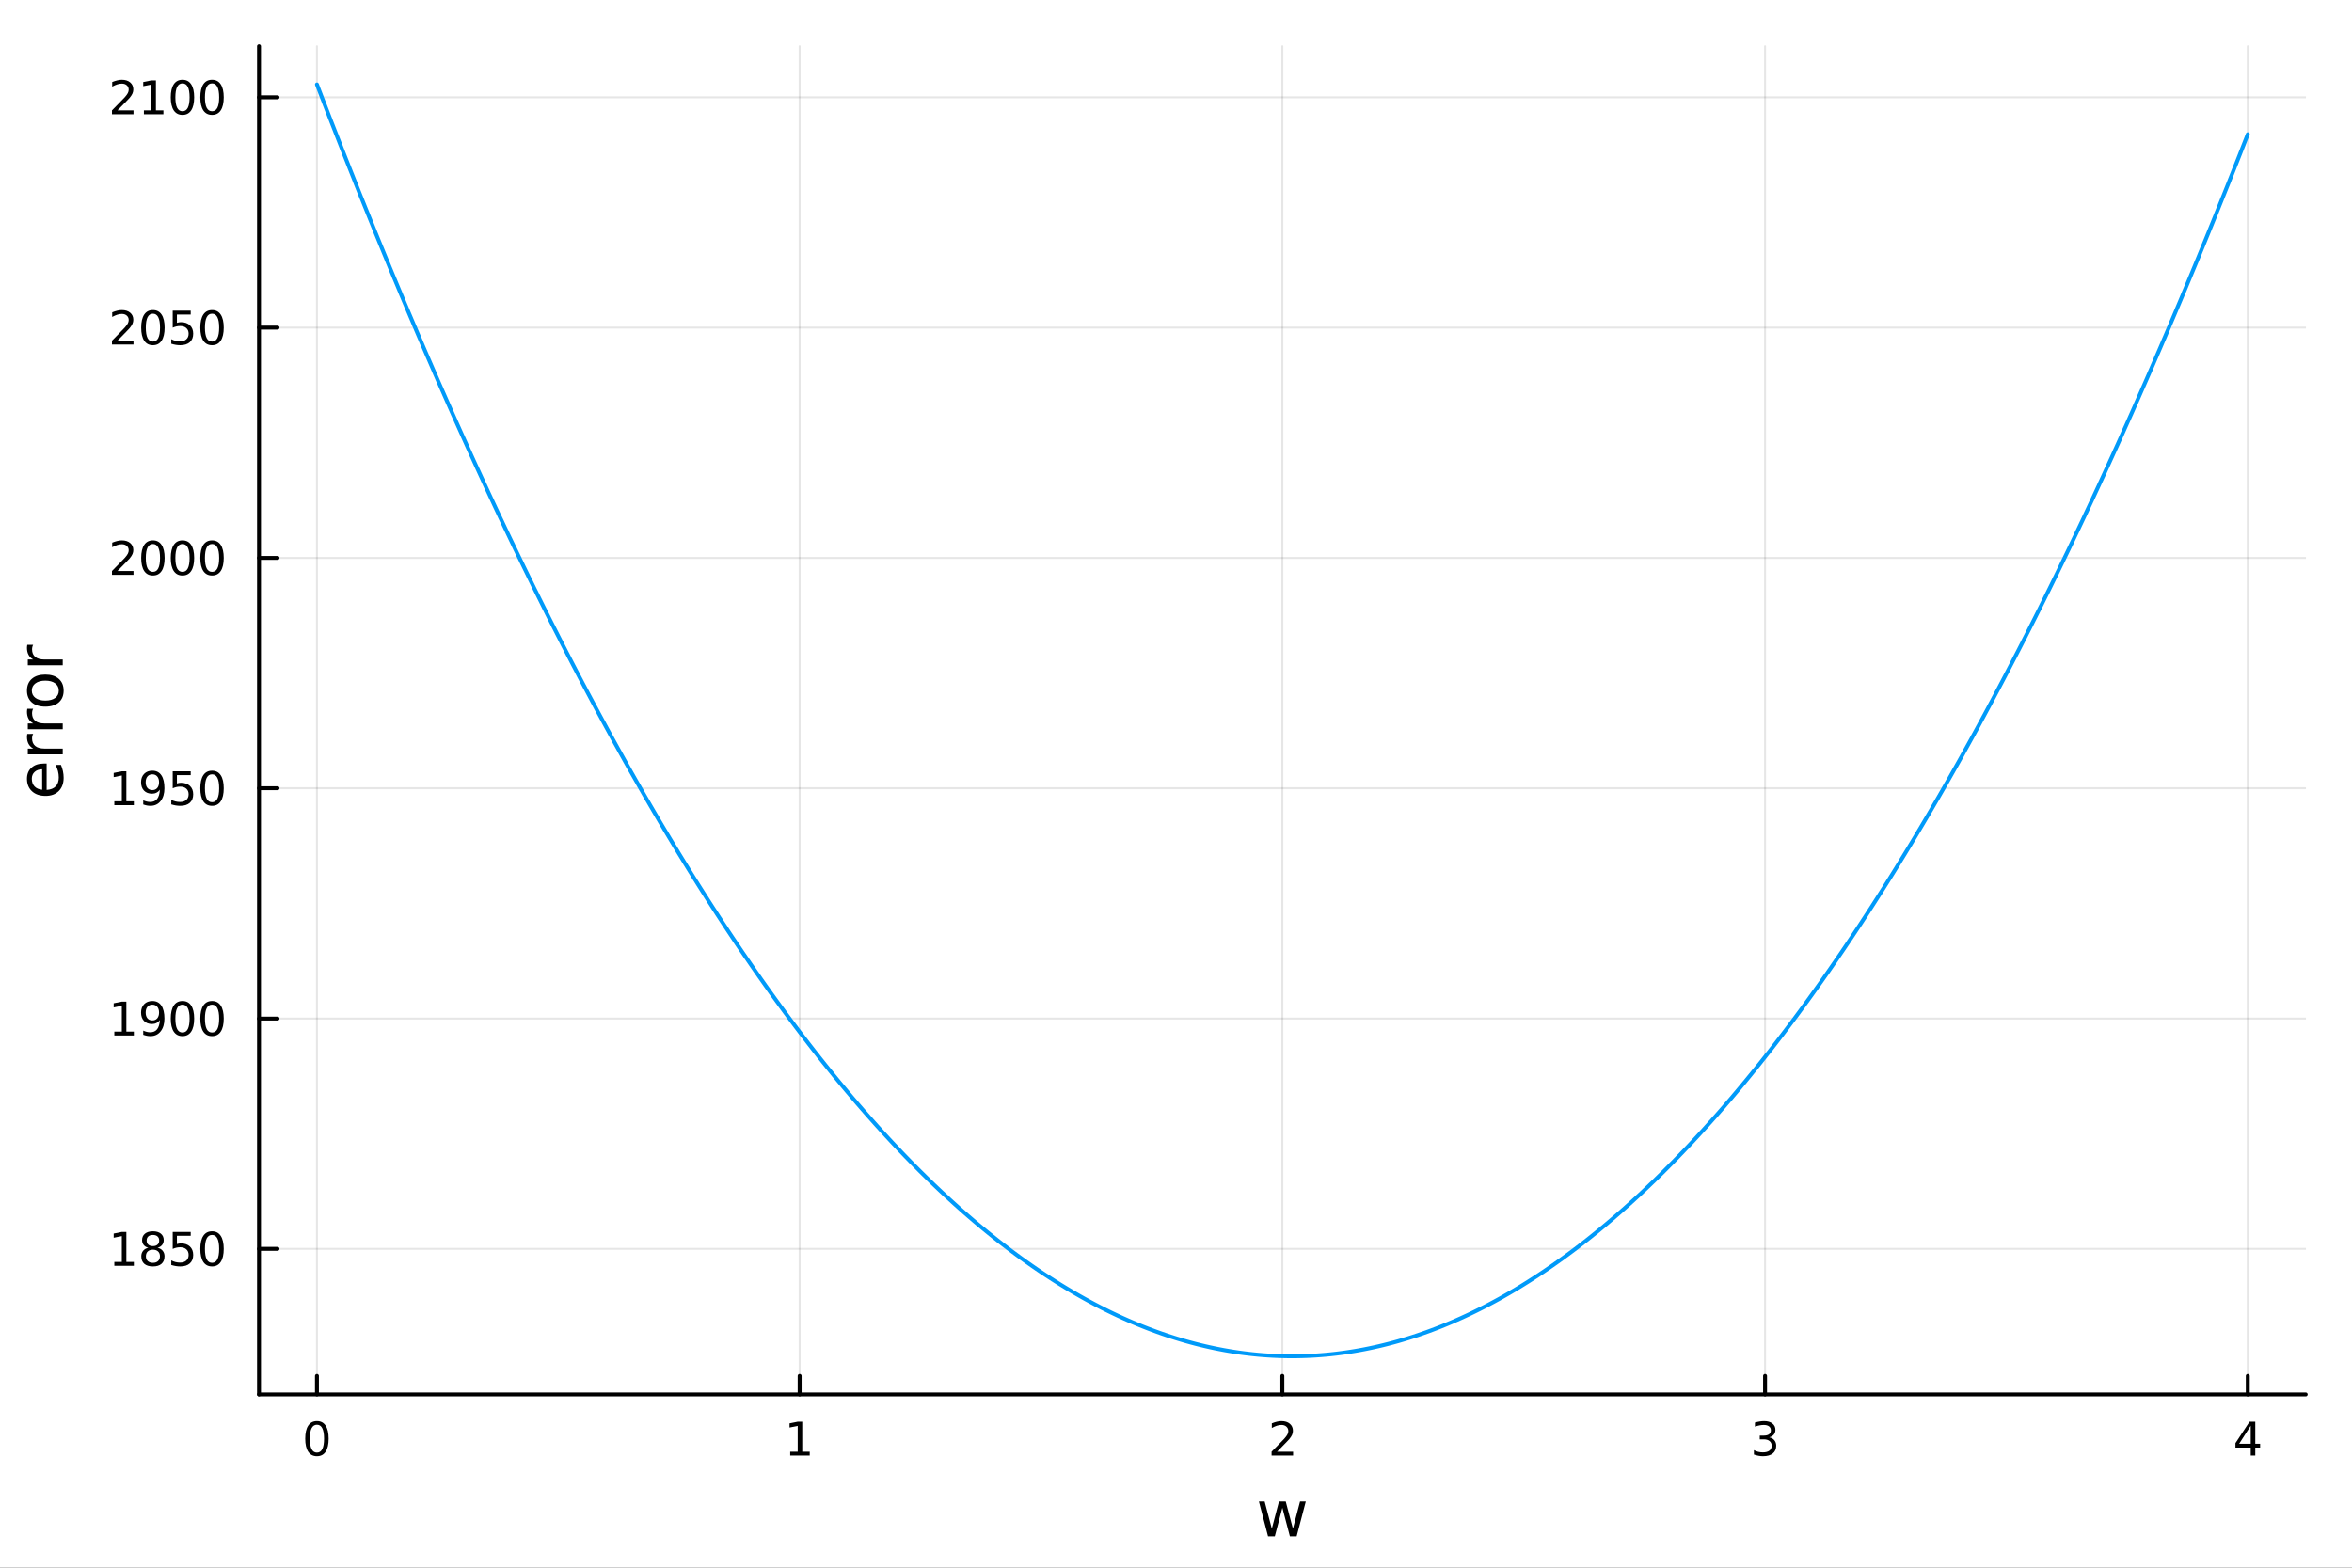 <?xml version="1.0" encoding="utf-8"?>
<svg xmlns="http://www.w3.org/2000/svg" xmlns:xlink="http://www.w3.org/1999/xlink" width="600" height="400" viewBox="0 0 2400 1600">
<rect x="0" y="0" width="2400" height="1600" fill="#333333" stroke="none"/>
<defs>
  <clipPath id="clip810">
    <rect x="0" y="0" width="2400" height="1600"/>
  </clipPath>
</defs>
<path clip-path="url(#clip810)" d="
M0 1600 L2400 1600 L2400 0 L0 0  Z
  " fill="#ffffff" fill-rule="evenodd" fill-opacity="1"/>
<defs>
  <clipPath id="clip811">
    <rect x="480" y="0" width="1681" height="1600"/>
  </clipPath>
</defs>
<path clip-path="url(#clip810)" d="
M264.287 1423.18 L2352.76 1423.18 L2352.76 47.244 L264.287 47.244  Z
  " fill="#ffffff" fill-rule="evenodd" fill-opacity="1"/>
<defs>
  <clipPath id="clip812">
    <rect x="264" y="47" width="2089" height="1377"/>
  </clipPath>
</defs>
<polyline clip-path="url(#clip812)" style="stroke:#000000; stroke-linecap:round; stroke-linejoin:round; stroke-width:2; stroke-opacity:0.1; fill:none" points="
  323.395,1423.18 323.395,47.244 
  "/>
<polyline clip-path="url(#clip812)" style="stroke:#000000; stroke-linecap:round; stroke-linejoin:round; stroke-width:2; stroke-opacity:0.1; fill:none" points="
  815.958,1423.18 815.958,47.244 
  "/>
<polyline clip-path="url(#clip812)" style="stroke:#000000; stroke-linecap:round; stroke-linejoin:round; stroke-width:2; stroke-opacity:0.1; fill:none" points="
  1308.52,1423.18 1308.52,47.244 
  "/>
<polyline clip-path="url(#clip812)" style="stroke:#000000; stroke-linecap:round; stroke-linejoin:round; stroke-width:2; stroke-opacity:0.1; fill:none" points="
  1801.08,1423.18 1801.08,47.244 
  "/>
<polyline clip-path="url(#clip812)" style="stroke:#000000; stroke-linecap:round; stroke-linejoin:round; stroke-width:2; stroke-opacity:0.1; fill:none" points="
  2293.65,1423.18 2293.65,47.244 
  "/>
<polyline clip-path="url(#clip810)" style="stroke:#000000; stroke-linecap:round; stroke-linejoin:round; stroke-width:4; stroke-opacity:1; fill:none" points="
  264.287,1423.18 2352.76,1423.18 
  "/>
<polyline clip-path="url(#clip810)" style="stroke:#000000; stroke-linecap:round; stroke-linejoin:round; stroke-width:4; stroke-opacity:1; fill:none" points="
  323.395,1423.18 323.395,1404.28 
  "/>
<polyline clip-path="url(#clip810)" style="stroke:#000000; stroke-linecap:round; stroke-linejoin:round; stroke-width:4; stroke-opacity:1; fill:none" points="
  815.958,1423.18 815.958,1404.28 
  "/>
<polyline clip-path="url(#clip810)" style="stroke:#000000; stroke-linecap:round; stroke-linejoin:round; stroke-width:4; stroke-opacity:1; fill:none" points="
  1308.52,1423.18 1308.52,1404.28 
  "/>
<polyline clip-path="url(#clip810)" style="stroke:#000000; stroke-linecap:round; stroke-linejoin:round; stroke-width:4; stroke-opacity:1; fill:none" points="
  1801.08,1423.18 1801.08,1404.28 
  "/>
<polyline clip-path="url(#clip810)" style="stroke:#000000; stroke-linecap:round; stroke-linejoin:round; stroke-width:4; stroke-opacity:1; fill:none" points="
  2293.65,1423.18 2293.65,1404.28 
  "/>
<path clip-path="url(#clip810)" d="M323.395 1454.1 Q319.784 1454.1 317.955 1457.66 Q316.15 1461.2 316.15 1468.33 Q316.15 1475.44 317.955 1479.01 Q319.784 1482.55 323.395 1482.55 Q327.029 1482.55 328.835 1479.01 Q330.663 1475.44 330.663 1468.33 Q330.663 1461.2 328.835 1457.66 Q327.029 1454.1 323.395 1454.1 M323.395 1450.39 Q329.205 1450.39 332.261 1455 Q335.339 1459.58 335.339 1468.33 Q335.339 1477.06 332.261 1481.67 Q329.205 1486.25 323.395 1486.25 Q317.585 1486.25 314.506 1481.67 Q311.451 1477.06 311.451 1468.33 Q311.451 1459.58 314.506 1455 Q317.585 1450.39 323.395 1450.39 Z" fill="#000000" fill-rule="evenodd" fill-opacity="1" /><path clip-path="url(#clip810)" d="M806.34 1481.64 L813.979 1481.64 L813.979 1455.28 L805.669 1456.95 L805.669 1452.69 L813.933 1451.02 L818.609 1451.02 L818.609 1481.64 L826.248 1481.64 L826.248 1485.58 L806.34 1485.58 L806.34 1481.64 Z" fill="#000000" fill-rule="evenodd" fill-opacity="1" /><path clip-path="url(#clip810)" d="M1303.17 1481.64 L1319.49 1481.64 L1319.49 1485.58 L1297.55 1485.58 L1297.55 1481.64 Q1300.21 1478.89 1304.79 1474.26 Q1309.4 1469.61 1310.58 1468.27 Q1312.83 1465.74 1313.71 1464.01 Q1314.61 1462.25 1314.61 1460.56 Q1314.61 1457.8 1312.67 1456.07 Q1310.74 1454.33 1307.64 1454.33 Q1305.44 1454.33 1302.99 1455.09 Q1300.56 1455.86 1297.78 1457.41 L1297.78 1452.69 Q1300.6 1451.55 1303.06 1450.97 Q1305.51 1450.39 1307.55 1450.39 Q1312.92 1450.39 1316.11 1453.08 Q1319.31 1455.77 1319.31 1460.26 Q1319.31 1462.39 1318.5 1464.31 Q1317.71 1466.2 1315.6 1468.8 Q1315.03 1469.47 1311.92 1472.69 Q1308.82 1475.88 1303.17 1481.64 Z" fill="#000000" fill-rule="evenodd" fill-opacity="1" /><path clip-path="url(#clip810)" d="M1805.33 1466.95 Q1808.69 1467.66 1810.56 1469.93 Q1812.46 1472.2 1812.46 1475.53 Q1812.46 1480.65 1808.94 1483.45 Q1805.43 1486.25 1798.94 1486.25 Q1796.77 1486.25 1794.45 1485.81 Q1792.16 1485.39 1789.71 1484.54 L1789.71 1480.02 Q1791.65 1481.16 1793.97 1481.74 Q1796.28 1482.32 1798.8 1482.32 Q1803.2 1482.32 1805.49 1480.58 Q1807.81 1478.84 1807.81 1475.53 Q1807.81 1472.48 1805.66 1470.77 Q1803.53 1469.03 1799.71 1469.03 L1795.68 1469.03 L1795.68 1465.19 L1799.89 1465.19 Q1803.34 1465.19 1805.17 1463.82 Q1807 1462.43 1807 1459.84 Q1807 1457.18 1805.1 1455.77 Q1803.23 1454.33 1799.71 1454.33 Q1797.79 1454.33 1795.59 1454.75 Q1793.39 1455.16 1790.75 1456.04 L1790.75 1451.88 Q1793.41 1451.14 1795.73 1450.77 Q1798.06 1450.39 1800.12 1450.39 Q1805.45 1450.39 1808.55 1452.83 Q1811.65 1455.23 1811.65 1459.35 Q1811.65 1462.22 1810.01 1464.21 Q1808.37 1466.18 1805.33 1466.95 Z" fill="#000000" fill-rule="evenodd" fill-opacity="1" /><path clip-path="url(#clip810)" d="M2296.66 1455.09 L2284.85 1473.54 L2296.66 1473.54 L2296.66 1455.09 M2295.43 1451.02 L2301.31 1451.02 L2301.31 1473.54 L2306.24 1473.54 L2306.24 1477.43 L2301.31 1477.43 L2301.31 1485.58 L2296.66 1485.58 L2296.66 1477.43 L2281.06 1477.43 L2281.06 1472.92 L2295.43 1451.02 Z" fill="#000000" fill-rule="evenodd" fill-opacity="1" /><path clip-path="url(#clip810)" d="M1284.6 1532.4 L1290.46 1532.4 L1297.78 1560.21 L1305.07 1532.4 L1311.98 1532.4 L1319.3 1560.21 L1326.58 1532.4 L1332.44 1532.4 L1323.11 1568.04 L1316.21 1568.04 L1308.54 1538.83 L1300.84 1568.04 L1293.93 1568.04 L1284.6 1532.4 Z" fill="#000000" fill-rule="evenodd" fill-opacity="1" /><polyline clip-path="url(#clip812)" style="stroke:#000000; stroke-linecap:round; stroke-linejoin:round; stroke-width:2; stroke-opacity:0.1; fill:none" points="
  264.287,1274.6 2352.76,1274.6 
  "/>
<polyline clip-path="url(#clip812)" style="stroke:#000000; stroke-linecap:round; stroke-linejoin:round; stroke-width:2; stroke-opacity:0.1; fill:none" points="
  264.287,1039.54 2352.76,1039.54 
  "/>
<polyline clip-path="url(#clip812)" style="stroke:#000000; stroke-linecap:round; stroke-linejoin:round; stroke-width:2; stroke-opacity:0.1; fill:none" points="
  264.287,804.479 2352.76,804.479 
  "/>
<polyline clip-path="url(#clip812)" style="stroke:#000000; stroke-linecap:round; stroke-linejoin:round; stroke-width:2; stroke-opacity:0.1; fill:none" points="
  264.287,569.419 2352.76,569.419 
  "/>
<polyline clip-path="url(#clip812)" style="stroke:#000000; stroke-linecap:round; stroke-linejoin:round; stroke-width:2; stroke-opacity:0.1; fill:none" points="
  264.287,334.359 2352.76,334.359 
  "/>
<polyline clip-path="url(#clip812)" style="stroke:#000000; stroke-linecap:round; stroke-linejoin:round; stroke-width:2; stroke-opacity:0.1; fill:none" points="
  264.287,99.299 2352.76,99.299 
  "/>
<polyline clip-path="url(#clip810)" style="stroke:#000000; stroke-linecap:round; stroke-linejoin:round; stroke-width:4; stroke-opacity:1; fill:none" points="
  264.287,1423.18 264.287,47.244 
  "/>
<polyline clip-path="url(#clip810)" style="stroke:#000000; stroke-linecap:round; stroke-linejoin:round; stroke-width:4; stroke-opacity:1; fill:none" points="
  264.287,1274.6 283.185,1274.6 
  "/>
<polyline clip-path="url(#clip810)" style="stroke:#000000; stroke-linecap:round; stroke-linejoin:round; stroke-width:4; stroke-opacity:1; fill:none" points="
  264.287,1039.54 283.185,1039.54 
  "/>
<polyline clip-path="url(#clip810)" style="stroke:#000000; stroke-linecap:round; stroke-linejoin:round; stroke-width:4; stroke-opacity:1; fill:none" points="
  264.287,804.479 283.185,804.479 
  "/>
<polyline clip-path="url(#clip810)" style="stroke:#000000; stroke-linecap:round; stroke-linejoin:round; stroke-width:4; stroke-opacity:1; fill:none" points="
  264.287,569.419 283.185,569.419 
  "/>
<polyline clip-path="url(#clip810)" style="stroke:#000000; stroke-linecap:round; stroke-linejoin:round; stroke-width:4; stroke-opacity:1; fill:none" points="
  264.287,334.359 283.185,334.359 
  "/>
<polyline clip-path="url(#clip810)" style="stroke:#000000; stroke-linecap:round; stroke-linejoin:round; stroke-width:4; stroke-opacity:1; fill:none" points="
  264.287,99.299 283.185,99.299 
  "/>
<path clip-path="url(#clip810)" d="M116.668 1287.94 L124.306 1287.94 L124.306 1261.58 L115.996 1263.24 L115.996 1258.99 L124.26 1257.32 L128.936 1257.32 L128.936 1287.94 L136.575 1287.94 L136.575 1291.88 L116.668 1291.88 L116.668 1287.94 Z" fill="#000000" fill-rule="evenodd" fill-opacity="1" /><path clip-path="url(#clip810)" d="M156.019 1275.47 Q152.686 1275.47 150.765 1277.25 Q148.866 1279.03 148.866 1282.16 Q148.866 1285.28 150.765 1287.06 Q152.686 1288.85 156.019 1288.85 Q159.353 1288.85 161.274 1287.06 Q163.195 1285.26 163.195 1282.16 Q163.195 1279.03 161.274 1277.25 Q159.376 1275.47 156.019 1275.47 M151.343 1273.48 Q148.334 1272.74 146.644 1270.68 Q144.978 1268.62 144.978 1265.65 Q144.978 1261.51 147.917 1259.1 Q150.88 1256.69 156.019 1256.69 Q161.181 1256.69 164.121 1259.1 Q167.061 1261.51 167.061 1265.65 Q167.061 1268.62 165.371 1270.68 Q163.704 1272.74 160.718 1273.48 Q164.098 1274.26 165.973 1276.55 Q167.871 1278.85 167.871 1282.16 Q167.871 1287.18 164.792 1289.87 Q161.737 1292.55 156.019 1292.55 Q150.302 1292.55 147.223 1289.87 Q144.167 1287.18 144.167 1282.16 Q144.167 1278.85 146.066 1276.55 Q147.964 1274.26 151.343 1273.48 M149.63 1266.09 Q149.63 1268.78 151.297 1270.28 Q152.987 1271.79 156.019 1271.79 Q159.028 1271.79 160.718 1270.28 Q162.431 1268.78 162.431 1266.09 Q162.431 1263.41 160.718 1261.9 Q159.028 1260.4 156.019 1260.4 Q152.987 1260.4 151.297 1261.9 Q149.63 1263.41 149.63 1266.09 Z" fill="#000000" fill-rule="evenodd" fill-opacity="1" /><path clip-path="url(#clip810)" d="M176.227 1257.32 L194.584 1257.32 L194.584 1261.25 L180.51 1261.25 L180.51 1269.73 Q181.528 1269.38 182.547 1269.22 Q183.565 1269.03 184.584 1269.03 Q190.371 1269.03 193.75 1272.2 Q197.13 1275.37 197.13 1280.79 Q197.13 1286.37 193.658 1289.47 Q190.186 1292.55 183.866 1292.55 Q181.69 1292.55 179.422 1292.18 Q177.176 1291.81 174.769 1291.07 L174.769 1286.37 Q176.852 1287.5 179.075 1288.06 Q181.297 1288.62 183.774 1288.62 Q187.778 1288.62 190.116 1286.51 Q192.454 1284.4 192.454 1280.79 Q192.454 1277.18 190.116 1275.07 Q187.778 1272.97 183.774 1272.97 Q181.899 1272.97 180.024 1273.38 Q178.172 1273.8 176.227 1274.68 L176.227 1257.32 Z" fill="#000000" fill-rule="evenodd" fill-opacity="1" /><path clip-path="url(#clip810)" d="M216.343 1260.4 Q212.732 1260.4 210.903 1263.96 Q209.098 1267.5 209.098 1274.63 Q209.098 1281.74 210.903 1285.3 Q212.732 1288.85 216.343 1288.85 Q219.977 1288.85 221.783 1285.3 Q223.611 1281.74 223.611 1274.63 Q223.611 1267.5 221.783 1263.96 Q219.977 1260.4 216.343 1260.4 M216.343 1256.69 Q222.153 1256.69 225.209 1261.3 Q228.287 1265.88 228.287 1274.63 Q228.287 1283.36 225.209 1287.97 Q222.153 1292.55 216.343 1292.55 Q210.533 1292.55 207.454 1287.97 Q204.399 1283.36 204.399 1274.63 Q204.399 1265.88 207.454 1261.3 Q210.533 1256.69 216.343 1256.69 Z" fill="#000000" fill-rule="evenodd" fill-opacity="1" /><path clip-path="url(#clip810)" d="M116.668 1052.88 L124.306 1052.88 L124.306 1026.52 L115.996 1028.18 L115.996 1023.93 L124.26 1022.26 L128.936 1022.26 L128.936 1052.88 L136.575 1052.88 L136.575 1056.82 L116.668 1056.82 L116.668 1052.88 Z" fill="#000000" fill-rule="evenodd" fill-opacity="1" /><path clip-path="url(#clip810)" d="M146.158 1056.1 L146.158 1051.84 Q147.917 1052.68 149.723 1053.12 Q151.528 1053.56 153.265 1053.56 Q157.894 1053.56 160.325 1050.45 Q162.778 1047.33 163.126 1040.99 Q161.783 1042.98 159.723 1044.04 Q157.663 1045.11 155.163 1045.11 Q149.978 1045.11 146.945 1041.98 Q143.936 1038.83 143.936 1033.39 Q143.936 1028.07 147.084 1024.85 Q150.232 1021.63 155.464 1021.63 Q161.459 1021.63 164.607 1026.24 Q167.778 1030.82 167.778 1039.57 Q167.778 1047.75 163.89 1052.63 Q160.024 1057.49 153.473 1057.49 Q151.714 1057.49 149.908 1057.14 Q148.103 1056.8 146.158 1056.1 M155.464 1041.45 Q158.612 1041.45 160.44 1039.3 Q162.292 1037.14 162.292 1033.39 Q162.292 1029.67 160.44 1027.51 Q158.612 1025.34 155.464 1025.34 Q152.316 1025.34 150.464 1027.51 Q148.635 1029.67 148.635 1033.39 Q148.635 1037.14 150.464 1039.3 Q152.316 1041.45 155.464 1041.45 Z" fill="#000000" fill-rule="evenodd" fill-opacity="1" /><path clip-path="url(#clip810)" d="M186.181 1025.34 Q182.57 1025.34 180.741 1028.9 Q178.936 1032.44 178.936 1039.57 Q178.936 1046.68 180.741 1050.25 Q182.57 1053.79 186.181 1053.79 Q189.815 1053.79 191.621 1050.25 Q193.45 1046.68 193.45 1039.57 Q193.45 1032.44 191.621 1028.9 Q189.815 1025.34 186.181 1025.34 M186.181 1021.63 Q191.991 1021.63 195.047 1026.24 Q198.125 1030.82 198.125 1039.57 Q198.125 1048.3 195.047 1052.91 Q191.991 1057.49 186.181 1057.49 Q180.371 1057.49 177.292 1052.91 Q174.237 1048.3 174.237 1039.57 Q174.237 1030.82 177.292 1026.24 Q180.371 1021.63 186.181 1021.63 Z" fill="#000000" fill-rule="evenodd" fill-opacity="1" /><path clip-path="url(#clip810)" d="M216.343 1025.34 Q212.732 1025.34 210.903 1028.9 Q209.098 1032.44 209.098 1039.57 Q209.098 1046.68 210.903 1050.25 Q212.732 1053.79 216.343 1053.79 Q219.977 1053.79 221.783 1050.25 Q223.611 1046.68 223.611 1039.57 Q223.611 1032.44 221.783 1028.9 Q219.977 1025.34 216.343 1025.34 M216.343 1021.63 Q222.153 1021.63 225.209 1026.24 Q228.287 1030.82 228.287 1039.57 Q228.287 1048.3 225.209 1052.91 Q222.153 1057.49 216.343 1057.49 Q210.533 1057.49 207.454 1052.91 Q204.399 1048.3 204.399 1039.57 Q204.399 1030.82 207.454 1026.24 Q210.533 1021.63 216.343 1021.63 Z" fill="#000000" fill-rule="evenodd" fill-opacity="1" /><path clip-path="url(#clip810)" d="M116.668 817.824 L124.306 817.824 L124.306 791.458 L115.996 793.125 L115.996 788.866 L124.26 787.199 L128.936 787.199 L128.936 817.824 L136.575 817.824 L136.575 821.759 L116.668 821.759 L116.668 817.824 Z" fill="#000000" fill-rule="evenodd" fill-opacity="1" /><path clip-path="url(#clip810)" d="M146.158 821.042 L146.158 816.782 Q147.917 817.616 149.723 818.055 Q151.528 818.495 153.265 818.495 Q157.894 818.495 160.325 815.393 Q162.778 812.268 163.126 805.926 Q161.783 807.917 159.723 808.981 Q157.663 810.046 155.163 810.046 Q149.978 810.046 146.945 806.921 Q143.936 803.773 143.936 798.333 Q143.936 793.009 147.084 789.792 Q150.232 786.574 155.464 786.574 Q161.459 786.574 164.607 791.181 Q167.778 795.764 167.778 804.514 Q167.778 812.685 163.89 817.569 Q160.024 822.43 153.473 822.43 Q151.714 822.43 149.908 822.083 Q148.103 821.736 146.158 821.042 M155.464 806.389 Q158.612 806.389 160.44 804.236 Q162.292 802.083 162.292 798.333 Q162.292 794.607 160.44 792.454 Q158.612 790.278 155.464 790.278 Q152.316 790.278 150.464 792.454 Q148.635 794.607 148.635 798.333 Q148.635 802.083 150.464 804.236 Q152.316 806.389 155.464 806.389 Z" fill="#000000" fill-rule="evenodd" fill-opacity="1" /><path clip-path="url(#clip810)" d="M176.227 787.199 L194.584 787.199 L194.584 791.134 L180.51 791.134 L180.51 799.607 Q181.528 799.259 182.547 799.097 Q183.565 798.912 184.584 798.912 Q190.371 798.912 193.75 802.083 Q197.13 805.255 197.13 810.671 Q197.13 816.25 193.658 819.352 Q190.186 822.43 183.866 822.43 Q181.69 822.43 179.422 822.06 Q177.176 821.69 174.769 820.949 L174.769 816.25 Q176.852 817.384 179.075 817.94 Q181.297 818.495 183.774 818.495 Q187.778 818.495 190.116 816.389 Q192.454 814.282 192.454 810.671 Q192.454 807.06 190.116 804.954 Q187.778 802.847 183.774 802.847 Q181.899 802.847 180.024 803.264 Q178.172 803.681 176.227 804.56 L176.227 787.199 Z" fill="#000000" fill-rule="evenodd" fill-opacity="1" /><path clip-path="url(#clip810)" d="M216.343 790.278 Q212.732 790.278 210.903 793.843 Q209.098 797.384 209.098 804.514 Q209.098 811.62 210.903 815.185 Q212.732 818.727 216.343 818.727 Q219.977 818.727 221.783 815.185 Q223.611 811.62 223.611 804.514 Q223.611 797.384 221.783 793.843 Q219.977 790.278 216.343 790.278 M216.343 786.574 Q222.153 786.574 225.209 791.181 Q228.287 795.764 228.287 804.514 Q228.287 813.241 225.209 817.847 Q222.153 822.43 216.343 822.43 Q210.533 822.43 207.454 817.847 Q204.399 813.241 204.399 804.514 Q204.399 795.764 207.454 791.181 Q210.533 786.574 216.343 786.574 Z" fill="#000000" fill-rule="evenodd" fill-opacity="1" /><path clip-path="url(#clip810)" d="M119.885 582.764 L136.204 582.764 L136.204 586.699 L114.26 586.699 L114.26 582.764 Q116.922 580.01 121.505 575.38 Q126.112 570.727 127.292 569.385 Q129.538 566.861 130.417 565.125 Q131.32 563.366 131.32 561.676 Q131.32 558.922 129.376 557.186 Q127.455 555.449 124.353 555.449 Q122.154 555.449 119.7 556.213 Q117.269 556.977 114.492 558.528 L114.492 553.806 Q117.316 552.672 119.769 552.093 Q122.223 551.514 124.26 551.514 Q129.63 551.514 132.825 554.199 Q136.019 556.885 136.019 561.375 Q136.019 563.505 135.209 565.426 Q134.422 567.324 132.316 569.917 Q131.737 570.588 128.635 573.806 Q125.533 577 119.885 582.764 Z" fill="#000000" fill-rule="evenodd" fill-opacity="1" /><path clip-path="url(#clip810)" d="M156.019 555.218 Q152.408 555.218 150.579 558.783 Q148.774 562.324 148.774 569.454 Q148.774 576.56 150.579 580.125 Q152.408 583.667 156.019 583.667 Q159.653 583.667 161.459 580.125 Q163.288 576.56 163.288 569.454 Q163.288 562.324 161.459 558.783 Q159.653 555.218 156.019 555.218 M156.019 551.514 Q161.829 551.514 164.885 556.121 Q167.964 560.704 167.964 569.454 Q167.964 578.181 164.885 582.787 Q161.829 587.371 156.019 587.371 Q150.209 587.371 147.13 582.787 Q144.075 578.181 144.075 569.454 Q144.075 560.704 147.13 556.121 Q150.209 551.514 156.019 551.514 Z" fill="#000000" fill-rule="evenodd" fill-opacity="1" /><path clip-path="url(#clip810)" d="M186.181 555.218 Q182.57 555.218 180.741 558.783 Q178.936 562.324 178.936 569.454 Q178.936 576.56 180.741 580.125 Q182.57 583.667 186.181 583.667 Q189.815 583.667 191.621 580.125 Q193.45 576.56 193.45 569.454 Q193.45 562.324 191.621 558.783 Q189.815 555.218 186.181 555.218 M186.181 551.514 Q191.991 551.514 195.047 556.121 Q198.125 560.704 198.125 569.454 Q198.125 578.181 195.047 582.787 Q191.991 587.371 186.181 587.371 Q180.371 587.371 177.292 582.787 Q174.237 578.181 174.237 569.454 Q174.237 560.704 177.292 556.121 Q180.371 551.514 186.181 551.514 Z" fill="#000000" fill-rule="evenodd" fill-opacity="1" /><path clip-path="url(#clip810)" d="M216.343 555.218 Q212.732 555.218 210.903 558.783 Q209.098 562.324 209.098 569.454 Q209.098 576.56 210.903 580.125 Q212.732 583.667 216.343 583.667 Q219.977 583.667 221.783 580.125 Q223.611 576.56 223.611 569.454 Q223.611 562.324 221.783 558.783 Q219.977 555.218 216.343 555.218 M216.343 551.514 Q222.153 551.514 225.209 556.121 Q228.287 560.704 228.287 569.454 Q228.287 578.181 225.209 582.787 Q222.153 587.371 216.343 587.371 Q210.533 587.371 207.454 582.787 Q204.399 578.181 204.399 569.454 Q204.399 560.704 207.454 556.121 Q210.533 551.514 216.343 551.514 Z" fill="#000000" fill-rule="evenodd" fill-opacity="1" /><path clip-path="url(#clip810)" d="M119.885 347.704 L136.204 347.704 L136.204 351.639 L114.26 351.639 L114.26 347.704 Q116.922 344.95 121.505 340.32 Q126.112 335.667 127.292 334.325 Q129.538 331.802 130.417 330.065 Q131.32 328.306 131.32 326.616 Q131.32 323.862 129.376 322.126 Q127.455 320.39 124.353 320.39 Q122.154 320.39 119.7 321.153 Q117.269 321.917 114.492 323.468 L114.492 318.746 Q117.316 317.612 119.769 317.033 Q122.223 316.454 124.26 316.454 Q129.63 316.454 132.825 319.14 Q136.019 321.825 136.019 326.315 Q136.019 328.445 135.209 330.366 Q134.422 332.264 132.316 334.857 Q131.737 335.528 128.635 338.746 Q125.533 341.94 119.885 347.704 Z" fill="#000000" fill-rule="evenodd" fill-opacity="1" /><path clip-path="url(#clip810)" d="M156.019 320.158 Q152.408 320.158 150.579 323.723 Q148.774 327.265 148.774 334.394 Q148.774 341.501 150.579 345.065 Q152.408 348.607 156.019 348.607 Q159.653 348.607 161.459 345.065 Q163.288 341.501 163.288 334.394 Q163.288 327.265 161.459 323.723 Q159.653 320.158 156.019 320.158 M156.019 316.454 Q161.829 316.454 164.885 321.061 Q167.964 325.644 167.964 334.394 Q167.964 343.121 164.885 347.727 Q161.829 352.311 156.019 352.311 Q150.209 352.311 147.13 347.727 Q144.075 343.121 144.075 334.394 Q144.075 325.644 147.13 321.061 Q150.209 316.454 156.019 316.454 Z" fill="#000000" fill-rule="evenodd" fill-opacity="1" /><path clip-path="url(#clip810)" d="M176.227 317.079 L194.584 317.079 L194.584 321.015 L180.51 321.015 L180.51 329.487 Q181.528 329.14 182.547 328.977 Q183.565 328.792 184.584 328.792 Q190.371 328.792 193.75 331.964 Q197.13 335.135 197.13 340.551 Q197.13 346.13 193.658 349.232 Q190.186 352.311 183.866 352.311 Q181.69 352.311 179.422 351.94 Q177.176 351.57 174.769 350.829 L174.769 346.13 Q176.852 347.264 179.075 347.82 Q181.297 348.376 183.774 348.376 Q187.778 348.376 190.116 346.269 Q192.454 344.163 192.454 340.551 Q192.454 336.94 190.116 334.834 Q187.778 332.727 183.774 332.727 Q181.899 332.727 180.024 333.144 Q178.172 333.561 176.227 334.44 L176.227 317.079 Z" fill="#000000" fill-rule="evenodd" fill-opacity="1" /><path clip-path="url(#clip810)" d="M216.343 320.158 Q212.732 320.158 210.903 323.723 Q209.098 327.265 209.098 334.394 Q209.098 341.501 210.903 345.065 Q212.732 348.607 216.343 348.607 Q219.977 348.607 221.783 345.065 Q223.611 341.501 223.611 334.394 Q223.611 327.265 221.783 323.723 Q219.977 320.158 216.343 320.158 M216.343 316.454 Q222.153 316.454 225.209 321.061 Q228.287 325.644 228.287 334.394 Q228.287 343.121 225.209 347.727 Q222.153 352.311 216.343 352.311 Q210.533 352.311 207.454 347.727 Q204.399 343.121 204.399 334.394 Q204.399 325.644 207.454 321.061 Q210.533 316.454 216.343 316.454 Z" fill="#000000" fill-rule="evenodd" fill-opacity="1" /><path clip-path="url(#clip810)" d="M119.885 112.644 L136.204 112.644 L136.204 116.579 L114.26 116.579 L114.26 112.644 Q116.922 109.89 121.505 105.26 Q126.112 100.607 127.292 99.265 Q129.538 96.742 130.417 95.005 Q131.32 93.246 131.32 91.556 Q131.32 88.802 129.376 87.066 Q127.455 85.33 124.353 85.33 Q122.154 85.33 119.7 86.094 Q117.269 86.857 114.492 88.408 L114.492 83.686 Q117.316 82.552 119.769 81.973 Q122.223 81.394 124.26 81.394 Q129.63 81.394 132.825 84.08 Q136.019 86.765 136.019 91.256 Q136.019 93.385 135.209 95.306 Q134.422 97.205 132.316 99.797 Q131.737 100.468 128.635 103.686 Q125.533 106.88 119.885 112.644 Z" fill="#000000" fill-rule="evenodd" fill-opacity="1" /><path clip-path="url(#clip810)" d="M146.829 112.644 L154.468 112.644 L154.468 86.279 L146.158 87.945 L146.158 83.686 L154.422 82.019 L159.098 82.019 L159.098 112.644 L166.737 112.644 L166.737 116.579 L146.829 116.579 L146.829 112.644 Z" fill="#000000" fill-rule="evenodd" fill-opacity="1" /><path clip-path="url(#clip810)" d="M186.181 85.098 Q182.57 85.098 180.741 88.663 Q178.936 92.205 178.936 99.334 Q178.936 106.441 180.741 110.005 Q182.57 113.547 186.181 113.547 Q189.815 113.547 191.621 110.005 Q193.45 106.441 193.45 99.334 Q193.45 92.205 191.621 88.663 Q189.815 85.098 186.181 85.098 M186.181 81.394 Q191.991 81.394 195.047 86.001 Q198.125 90.584 198.125 99.334 Q198.125 108.061 195.047 112.667 Q191.991 117.251 186.181 117.251 Q180.371 117.251 177.292 112.667 Q174.237 108.061 174.237 99.334 Q174.237 90.584 177.292 86.001 Q180.371 81.394 186.181 81.394 Z" fill="#000000" fill-rule="evenodd" fill-opacity="1" /><path clip-path="url(#clip810)" d="M216.343 85.098 Q212.732 85.098 210.903 88.663 Q209.098 92.205 209.098 99.334 Q209.098 106.441 210.903 110.005 Q212.732 113.547 216.343 113.547 Q219.977 113.547 221.783 110.005 Q223.611 106.441 223.611 99.334 Q223.611 92.205 221.783 88.663 Q219.977 85.098 216.343 85.098 M216.343 81.394 Q222.153 81.394 225.209 86.001 Q228.287 90.584 228.287 99.334 Q228.287 108.061 225.209 112.667 Q222.153 117.251 216.343 117.251 Q210.533 117.251 207.454 112.667 Q204.399 108.061 204.399 99.334 Q204.399 90.584 207.454 86.001 Q210.533 81.394 216.343 81.394 Z" fill="#000000" fill-rule="evenodd" fill-opacity="1" /><path clip-path="url(#clip810)" d="M44.716 779.279 L47.581 779.279 L47.581 806.206 Q53.628 805.824 56.811 802.577 Q59.962 799.299 59.962 793.474 Q59.962 790.1 59.134 786.949 Q58.307 783.766 56.652 780.647 L62.19 780.647 Q63.527 783.798 64.227 787.108 Q64.927 790.419 64.927 793.824 Q64.927 802.354 59.962 807.351 Q54.997 812.317 46.53 812.317 Q37.777 812.317 32.653 807.606 Q27.497 802.864 27.497 794.843 Q27.497 787.649 32.144 783.48 Q36.759 779.279 44.716 779.279 M42.997 785.135 Q38.191 785.199 35.327 787.84 Q32.462 790.45 32.462 794.779 Q32.462 799.681 35.231 802.641 Q38 805.569 43.029 806.015 L42.997 785.135 Z" fill="#000000" fill-rule="evenodd" fill-opacity="1" /><path clip-path="url(#clip810)" d="M33.831 749.01 Q33.258 749.996 33.003 751.174 Q32.717 752.32 32.717 753.72 Q32.717 758.686 35.963 761.359 Q39.178 764.001 45.225 764.001 L64.004 764.001 L64.004 769.889 L28.356 769.889 L28.356 764.001 L33.894 764.001 Q30.648 762.155 29.088 759.195 Q27.497 756.235 27.497 752.002 Q27.497 751.397 27.592 750.665 Q27.656 749.933 27.815 749.041 L33.831 749.01 Z" fill="#000000" fill-rule="evenodd" fill-opacity="1" /><path clip-path="url(#clip810)" d="M33.831 723.356 Q33.258 724.343 33.003 725.52 Q32.717 726.666 32.717 728.066 Q32.717 733.032 35.963 735.705 Q39.178 738.347 45.225 738.347 L64.004 738.347 L64.004 744.235 L28.356 744.235 L28.356 738.347 L33.894 738.347 Q30.648 736.501 29.088 733.541 Q27.497 730.581 27.497 726.348 Q27.497 725.743 27.592 725.011 Q27.656 724.279 27.815 723.388 L33.831 723.356 Z" fill="#000000" fill-rule="evenodd" fill-opacity="1" /><path clip-path="url(#clip810)" d="M32.462 704.832 Q32.462 709.542 36.154 712.28 Q39.815 715.017 46.212 715.017 Q52.609 715.017 56.302 712.311 Q59.962 709.574 59.962 704.832 Q59.962 700.153 56.27 697.416 Q52.578 694.678 46.212 694.678 Q39.878 694.678 36.186 697.416 Q32.462 700.153 32.462 704.832 M27.497 704.832 Q27.497 697.193 32.462 692.832 Q37.427 688.472 46.212 688.472 Q54.965 688.472 59.962 692.832 Q64.927 697.193 64.927 704.832 Q64.927 712.502 59.962 716.863 Q54.965 721.191 46.212 721.191 Q37.427 721.191 32.462 716.863 Q27.497 712.502 27.497 704.832 Z" fill="#000000" fill-rule="evenodd" fill-opacity="1" /><path clip-path="url(#clip810)" d="M33.831 658.107 Q33.258 659.094 33.003 660.272 Q32.717 661.418 32.717 662.818 Q32.717 667.783 35.963 670.457 Q39.178 673.099 45.225 673.099 L64.004 673.099 L64.004 678.987 L28.356 678.987 L28.356 673.099 L33.894 673.099 Q30.648 671.253 29.088 668.292 Q27.497 665.332 27.497 661.099 Q27.497 660.494 27.592 659.762 Q27.656 659.03 27.815 658.139 L33.831 658.107 Z" fill="#000000" fill-rule="evenodd" fill-opacity="1" /><polyline clip-path="url(#clip812)" style="stroke:#009af9; stroke-linecap:round; stroke-linejoin:round; stroke-width:4; stroke-opacity:1; fill:none" points="
  323.395,86.186 328.321,99.006 333.246,111.763 338.172,124.456 343.097,137.086 348.023,149.651 352.949,162.154 357.874,174.592 362.8,186.967 367.726,199.279 
  372.651,211.527 377.577,223.711 382.503,235.831 387.428,247.888 392.354,259.882 397.279,271.811 402.205,283.677 407.131,295.48 412.056,307.218 416.982,318.894 
  421.908,330.505 426.833,342.053 431.759,353.537 436.684,364.958 441.61,376.315 446.536,387.608 451.461,398.838 456.387,410.004 461.313,421.107 466.238,432.146 
  471.164,443.121 476.09,454.033 481.015,464.881 485.941,475.665 490.866,486.386 495.792,497.043 500.718,507.636 505.643,518.166 510.569,528.632 515.495,539.035 
  520.42,549.374 525.346,559.649 530.272,569.861 535.197,580.009 540.123,590.094 545.048,600.115 549.974,610.072 554.9,619.966 559.825,629.796 564.751,639.562 
  569.677,649.265 574.602,658.904 579.528,668.479 584.453,677.991 589.379,687.439 594.305,696.824 599.23,706.145 604.156,715.402 609.082,724.596 614.007,733.726 
  618.933,742.793 623.859,751.796 628.784,760.735 633.71,769.61 638.635,778.422 643.561,787.171 648.487,795.855 653.412,804.477 658.338,813.034 663.264,821.528 
  668.189,829.958 673.115,838.325 678.041,846.628 682.966,854.867 687.892,863.043 692.817,871.155 697.743,879.203 702.669,887.188 707.594,895.109 712.52,902.967 
  717.446,910.761 722.371,918.491 727.297,926.158 732.223,933.761 737.148,941.3 742.074,948.776 746.999,956.188 751.925,963.537 756.851,970.822 761.776,978.043 
  766.702,985.201 771.628,992.295 776.553,999.326 781.479,1006.29 786.404,1013.2 791.33,1020.04 796.256,1026.81 801.181,1033.52 806.107,1040.17 811.033,1046.76 
  815.958,1053.28 820.884,1059.74 825.81,1066.13 830.735,1072.46 835.661,1078.73 840.586,1084.93 845.512,1091.07 850.438,1097.15 855.363,1103.16 860.289,1109.11 
  865.215,1114.99 870.14,1120.82 875.066,1126.57 879.992,1132.27 884.917,1137.9 889.843,1143.47 894.768,1148.97 899.694,1154.41 904.62,1159.78 909.545,1165.1 
  914.471,1170.35 919.397,1175.53 924.322,1180.65 929.248,1185.71 934.173,1190.71 939.099,1195.64 944.025,1200.5 948.95,1205.31 953.876,1210.05 958.802,1214.72 
  963.727,1219.34 968.653,1223.88 973.579,1228.37 978.504,1232.79 983.43,1237.15 988.355,1241.44 993.281,1245.68 998.207,1249.84 1003.13,1253.95 1008.06,1257.99 
  1012.98,1261.96 1017.91,1265.88 1022.83,1269.72 1027.76,1273.51 1032.69,1277.23 1037.61,1280.89 1042.54,1284.49 1047.46,1288.02 1052.39,1291.48 1057.31,1294.89 
  1062.24,1298.23 1067.17,1301.5 1072.09,1304.72 1077.02,1307.87 1081.94,1310.95 1086.87,1313.97 1091.79,1316.93 1096.72,1319.83 1101.65,1322.66 1106.57,1325.43 
  1111.5,1328.13 1116.42,1330.77 1121.35,1333.35 1126.27,1335.86 1131.2,1338.31 1136.12,1340.69 1141.05,1343.02 1145.98,1345.28 1150.9,1347.47 1155.83,1349.6 
  1160.75,1351.67 1165.68,1353.67 1170.6,1355.61 1175.53,1357.49 1180.46,1359.3 1185.38,1361.05 1190.31,1362.74 1195.23,1364.36 1200.16,1365.92 1205.08,1367.41 
  1210.01,1368.85 1214.93,1370.21 1219.86,1371.52 1224.79,1372.76 1229.71,1373.93 1234.64,1375.05 1239.56,1376.1 1244.49,1377.08 1249.41,1378.01 1254.34,1378.86 
  1259.27,1379.66 1264.19,1380.39 1269.12,1381.06 1274.04,1381.66 1278.97,1382.2 1283.89,1382.68 1288.82,1383.09 1293.74,1383.44 1298.67,1383.73 1303.6,1383.95 
  1308.52,1384.11 1313.45,1384.21 1318.37,1384.24 1323.3,1384.21 1328.22,1384.11 1333.15,1383.95 1338.08,1383.73 1343,1383.44 1347.93,1383.09 1352.85,1382.68 
  1357.78,1382.2 1362.7,1381.66 1367.63,1381.05 1372.55,1380.39 1377.48,1379.65 1382.41,1378.86 1387.33,1378 1392.26,1377.08 1397.18,1376.09 1402.11,1375.04 
  1407.03,1373.93 1411.96,1372.75 1416.89,1371.51 1421.81,1370.2 1426.74,1368.84 1431.66,1367.4 1436.59,1365.91 1441.51,1364.35 1446.44,1362.73 1451.36,1361.04 
  1456.29,1359.29 1461.22,1357.48 1466.14,1355.6 1471.07,1353.66 1475.99,1351.65 1480.92,1349.59 1485.84,1347.45 1490.77,1345.26 1495.7,1343 1500.62,1340.68 
  1505.55,1338.29 1510.47,1335.84 1515.4,1333.33 1520.32,1330.75 1525.25,1328.11 1530.18,1325.41 1535.1,1322.64 1540.03,1319.81 1544.95,1316.91 1549.88,1313.95 
  1554.8,1310.93 1559.73,1307.84 1564.65,1304.69 1569.58,1301.48 1574.51,1298.2 1579.43,1294.86 1584.36,1291.46 1589.28,1287.99 1594.21,1284.46 1599.13,1280.87 
  1604.06,1277.21 1608.99,1273.48 1613.91,1269.7 1618.84,1265.85 1623.76,1261.94 1628.69,1257.96 1633.61,1253.92 1638.54,1249.81 1643.46,1245.65 1648.39,1241.41 
  1653.32,1237.12 1658.24,1232.76 1663.17,1228.34 1668.09,1223.85 1673.02,1219.3 1677.94,1214.69 1682.87,1210.01 1687.8,1205.27 1692.72,1200.47 1697.65,1195.6 
  1702.57,1190.67 1707.5,1185.68 1712.42,1180.62 1717.35,1175.49 1722.27,1170.31 1727.2,1165.06 1732.13,1159.75 1737.05,1154.37 1741.98,1148.93 1746.9,1143.43 
  1751.83,1137.86 1756.75,1132.23 1761.68,1126.53 1766.61,1120.77 1771.53,1114.95 1776.46,1109.07 1781.38,1103.12 1786.31,1097.1 1791.23,1091.03 1796.16,1084.89 
  1801.08,1078.68 1806.01,1072.42 1810.94,1066.09 1815.86,1059.69 1820.79,1053.23 1825.71,1046.71 1830.64,1040.13 1835.56,1033.48 1840.49,1026.76 1845.42,1019.99 
  1850.34,1013.15 1855.27,1006.24 1860.19,999.276 1865.12,992.245 1870.04,985.151 1874.97,977.993 1879.9,970.771 1884.82,963.485 1889.75,956.136 1894.67,948.724 
  1899.6,941.247 1904.52,933.708 1909.45,926.104 1914.37,918.437 1919.3,910.706 1924.23,902.912 1929.15,895.054 1934.08,887.132 1939,879.147 1943.93,871.098 
  1948.85,862.985 1953.78,854.809 1958.71,846.569 1963.63,838.266 1968.56,829.899 1973.48,821.468 1978.41,812.974 1983.33,804.416 1988.26,795.794 1993.18,787.109 
  1998.11,778.36 2003.04,769.548 2007.96,760.672 2012.89,751.732 2017.81,742.729 2022.74,733.662 2027.66,724.531 2032.59,715.337 2037.52,706.079 2042.44,696.758 
  2047.37,687.373 2052.29,677.924 2057.22,668.412 2062.14,658.836 2067.07,649.196 2071.99,639.493 2076.92,629.726 2081.85,619.896 2086.77,610.002 2091.7,600.044 
  2096.62,590.023 2101.55,579.938 2106.47,569.789 2111.4,559.577 2116.33,549.301 2121.25,538.962 2126.18,528.559 2131.1,518.092 2136.03,507.562 2140.95,496.968 
  2145.88,486.31 2150.8,475.589 2155.73,464.804 2160.66,453.956 2165.58,443.044 2170.51,432.068 2175.43,421.029 2180.36,409.926 2185.28,398.759 2190.21,387.529 
  2195.14,376.235 2200.06,364.878 2204.99,353.456 2209.91,341.972 2214.84,330.423 2219.76,318.811 2224.69,307.136 2229.62,295.397 2234.54,283.594 2239.47,271.727 
  2244.39,259.797 2249.32,247.803 2254.24,235.746 2259.17,223.625 2264.09,211.441 2269.02,199.192 2273.95,186.88 2278.87,174.505 2283.8,162.066 2288.72,149.563 
  2293.65,136.997 
  "/>
</svg>
